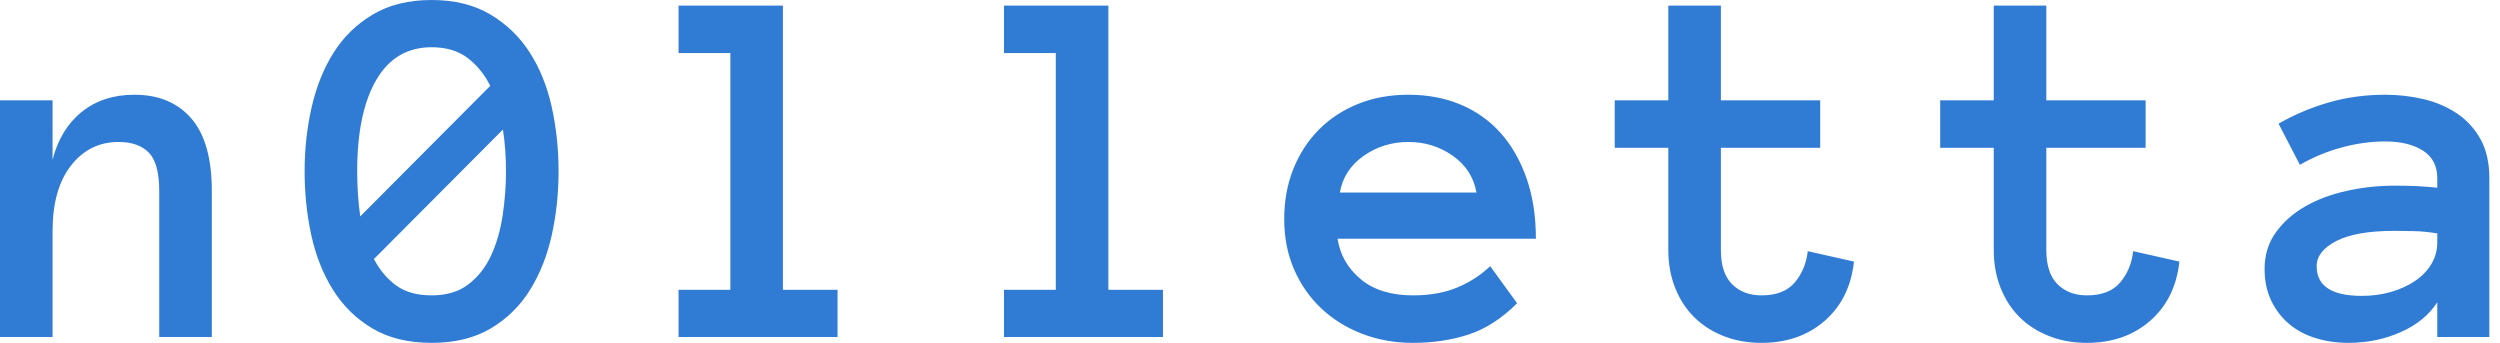 <?xml version="1.0" encoding="UTF-8"?>
<svg width="175px" height="24px" viewBox="0 0 175 24" version="1.1" xmlns="http://www.w3.org/2000/svg" xmlns:xlink="http://www.w3.org/1999/xlink">
    <!-- Generator: Sketch 48.2 (47327) - http://www.bohemiancoding.com/sketch -->
    <title>n0lletta</title>
    <desc>Created with Sketch.</desc>
    <defs></defs>
    <g id="Desktop" stroke="none" stroke-width="1" fill="none" fill-rule="evenodd" transform="translate(-99, -49)">
        <path d="M113.827,72.591 L110.147,72.591 L110.147,62.369 C110.147,61.077 109.904,60.182 109.418,59.684 C108.932,59.187 108.227,58.938 107.302,58.938 C105.939,58.938 104.828,59.489 103.969,60.591 C103.11,61.693 102.68,63.216 102.68,65.16 L102.68,72.591 L99,72.591 L99,56.022 L102.68,56.022 L102.68,60.182 C103.047,58.748 103.729,57.631 104.724,56.831 C105.72,56.031 106.947,55.631 108.404,55.631 C110.099,55.631 111.427,56.182 112.387,57.284 C113.347,58.387 113.827,60.081 113.827,62.369 L113.827,72.591 Z M120.323,60.982 C120.323,59.43 120.489,57.93 120.82,56.484 C121.152,55.039 121.668,53.764 122.367,52.662 C123.066,51.56 123.982,50.674 125.114,50.004 C126.246,49.335 127.612,49 129.212,49 C130.812,49 132.178,49.335 133.309,50.004 C134.441,50.674 135.363,51.56 136.074,52.662 C136.785,53.764 137.3,55.039 137.62,56.484 C137.94,57.93 138.1,59.43 138.1,60.982 C138.1,62.535 137.94,64.031 137.62,65.471 C137.3,66.911 136.791,68.191 136.092,69.311 C135.392,70.431 134.477,71.326 133.345,71.996 C132.213,72.665 130.835,73 129.212,73 C127.588,73 126.21,72.665 125.078,71.996 C123.946,71.326 123.028,70.431 122.323,69.311 C121.618,68.191 121.108,66.911 120.794,65.471 C120.48,64.031 120.323,62.535 120.323,60.982 Z M124.003,60.982 C124.003,62.073 124.074,63.127 124.216,64.147 L133.318,55.009 C132.915,54.203 132.385,53.551 131.727,53.053 C131.069,52.556 130.231,52.307 129.212,52.307 C127.517,52.307 126.225,53.071 125.336,54.6 C124.447,56.129 124.003,58.256 124.003,60.982 Z M129.212,69.676 C130.255,69.676 131.111,69.421 131.78,68.911 C132.45,68.401 132.978,67.735 133.363,66.911 C133.748,66.087 134.02,65.154 134.18,64.111 C134.34,63.068 134.42,62.025 134.42,60.982 C134.42,59.987 134.349,59.015 134.207,58.067 L125.176,67.133 C125.579,67.904 126.098,68.52 126.732,68.982 C127.366,69.444 128.192,69.676 129.212,69.676 Z M157.628,72.591 L146.499,72.591 L146.499,69.284 L150.125,69.284 L150.125,52.716 L146.499,52.716 L146.499,49.391 L153.805,49.391 L153.805,69.284 L157.628,69.284 L157.628,72.591 Z M180.408,72.591 L169.279,72.591 L169.279,69.284 L172.906,69.284 L172.906,52.716 L169.279,52.716 L169.279,49.391 L176.586,49.391 L176.586,69.284 L180.408,69.284 L180.408,72.591 Z M192.629,65.711 C192.806,66.849 193.349,67.794 194.255,68.547 C195.162,69.299 196.38,69.676 197.909,69.676 C199.106,69.676 200.146,69.489 201.029,69.116 C201.912,68.742 202.673,68.247 203.313,67.631 L205.197,70.227 C204.131,71.293 203.002,72.022 201.811,72.413 C200.62,72.804 199.319,73 197.909,73 C196.629,73 195.437,72.787 194.335,72.36 C193.233,71.933 192.279,71.338 191.473,70.573 C190.667,69.809 190.036,68.899 189.58,67.844 C189.123,66.79 188.895,65.616 188.895,64.324 C188.895,63.068 189.106,61.91 189.526,60.849 C189.947,59.788 190.54,58.87 191.304,58.093 C192.069,57.317 192.984,56.713 194.051,56.28 C195.117,55.847 196.297,55.631 197.589,55.631 C198.928,55.631 200.143,55.859 201.233,56.316 C202.323,56.772 203.257,57.433 204.033,58.298 C204.809,59.163 205.417,60.221 205.855,61.471 C206.294,62.721 206.513,64.135 206.513,65.711 L192.629,65.711 Z M202.353,62.476 C202.163,61.409 201.612,60.553 200.7,59.907 C199.787,59.261 198.75,58.938 197.589,58.938 C196.427,58.938 195.384,59.261 194.46,59.907 C193.535,60.553 192.978,61.409 192.789,62.476 L202.353,62.476 Z M228.778,67.311 C228.588,69.053 227.904,70.437 226.725,71.462 C225.545,72.487 224.073,73 222.307,73 C221.335,73 220.446,72.84 219.64,72.52 C218.834,72.2 218.147,71.756 217.578,71.187 C217.009,70.618 216.568,69.933 216.254,69.133 C215.939,68.333 215.782,67.459 215.782,66.511 L215.782,59.347 L212.031,59.347 L212.031,56.022 L215.782,56.022 L215.782,49.391 L219.462,49.391 L219.462,56.022 L226.414,56.022 L226.414,59.347 L219.462,59.347 L219.462,66.511 C219.462,67.578 219.723,68.372 220.245,68.893 C220.766,69.415 221.454,69.676 222.307,69.676 C223.35,69.676 224.126,69.373 224.636,68.769 C225.145,68.164 225.448,67.436 225.542,66.582 L228.778,67.311 Z M251.558,67.311 C251.369,69.053 250.684,70.437 249.505,71.462 C248.326,72.487 246.853,73 245.087,73 C244.115,73 243.227,72.84 242.421,72.52 C241.615,72.2 240.927,71.756 240.358,71.187 C239.79,70.618 239.348,69.933 239.034,69.133 C238.72,68.333 238.563,67.459 238.563,66.511 L238.563,59.347 L234.812,59.347 L234.812,56.022 L238.563,56.022 L238.563,49.391 L242.243,49.391 L242.243,56.022 L249.194,56.022 L249.194,59.347 L242.243,59.347 L242.243,66.511 C242.243,67.578 242.504,68.372 243.025,68.893 C243.547,69.415 244.234,69.676 245.087,69.676 C246.13,69.676 246.907,69.373 247.416,68.769 C247.926,68.164 248.228,67.436 248.323,66.582 L251.558,67.311 Z M257.521,67.827 C257.521,66.855 257.782,66.004 258.303,65.276 C258.825,64.547 259.509,63.939 260.357,63.453 C261.204,62.967 262.176,62.603 263.272,62.36 C264.369,62.117 265.486,61.996 266.623,61.996 C267.252,61.996 267.791,62.007 268.241,62.031 C268.692,62.055 269.148,62.09 269.61,62.138 L269.61,61.48 C269.61,60.615 269.275,59.969 268.606,59.542 C267.936,59.116 267.056,58.902 265.966,58.902 C264.97,58.902 263.957,59.041 262.926,59.32 C261.894,59.599 260.917,60.004 259.992,60.538 L258.499,57.658 C259.589,57.03 260.76,56.535 262.01,56.173 C263.26,55.812 264.579,55.631 265.966,55.631 C266.866,55.631 267.752,55.732 268.623,55.933 C269.494,56.135 270.277,56.467 270.97,56.929 C271.663,57.391 272.217,57.993 272.632,58.733 C273.047,59.474 273.254,60.39 273.254,61.48 L273.254,72.591 L269.61,72.591 L269.61,70.156 C269.029,71.056 268.173,71.756 267.041,72.253 C265.909,72.751 264.692,73 263.388,73 C262.582,73 261.82,72.89 261.103,72.671 C260.386,72.452 259.767,72.123 259.246,71.684 C258.724,71.246 258.306,70.704 257.992,70.058 C257.678,69.412 257.521,68.668 257.521,67.827 Z M264.33,69.711 C265.053,69.711 265.732,69.619 266.366,69.436 C267,69.252 267.56,68.997 268.046,68.671 C268.532,68.345 268.914,67.951 269.192,67.489 C269.471,67.027 269.61,66.517 269.61,65.96 L269.61,65.338 C269.029,65.243 268.484,65.19 267.974,65.178 C267.465,65.166 267.014,65.16 266.623,65.16 C264.822,65.16 263.462,65.397 262.543,65.871 C261.625,66.345 261.166,66.932 261.166,67.631 C261.166,69.018 262.22,69.711 264.33,69.711 Z" id="n0lletta" fill="#307CD5"></path>
    </g>
</svg>